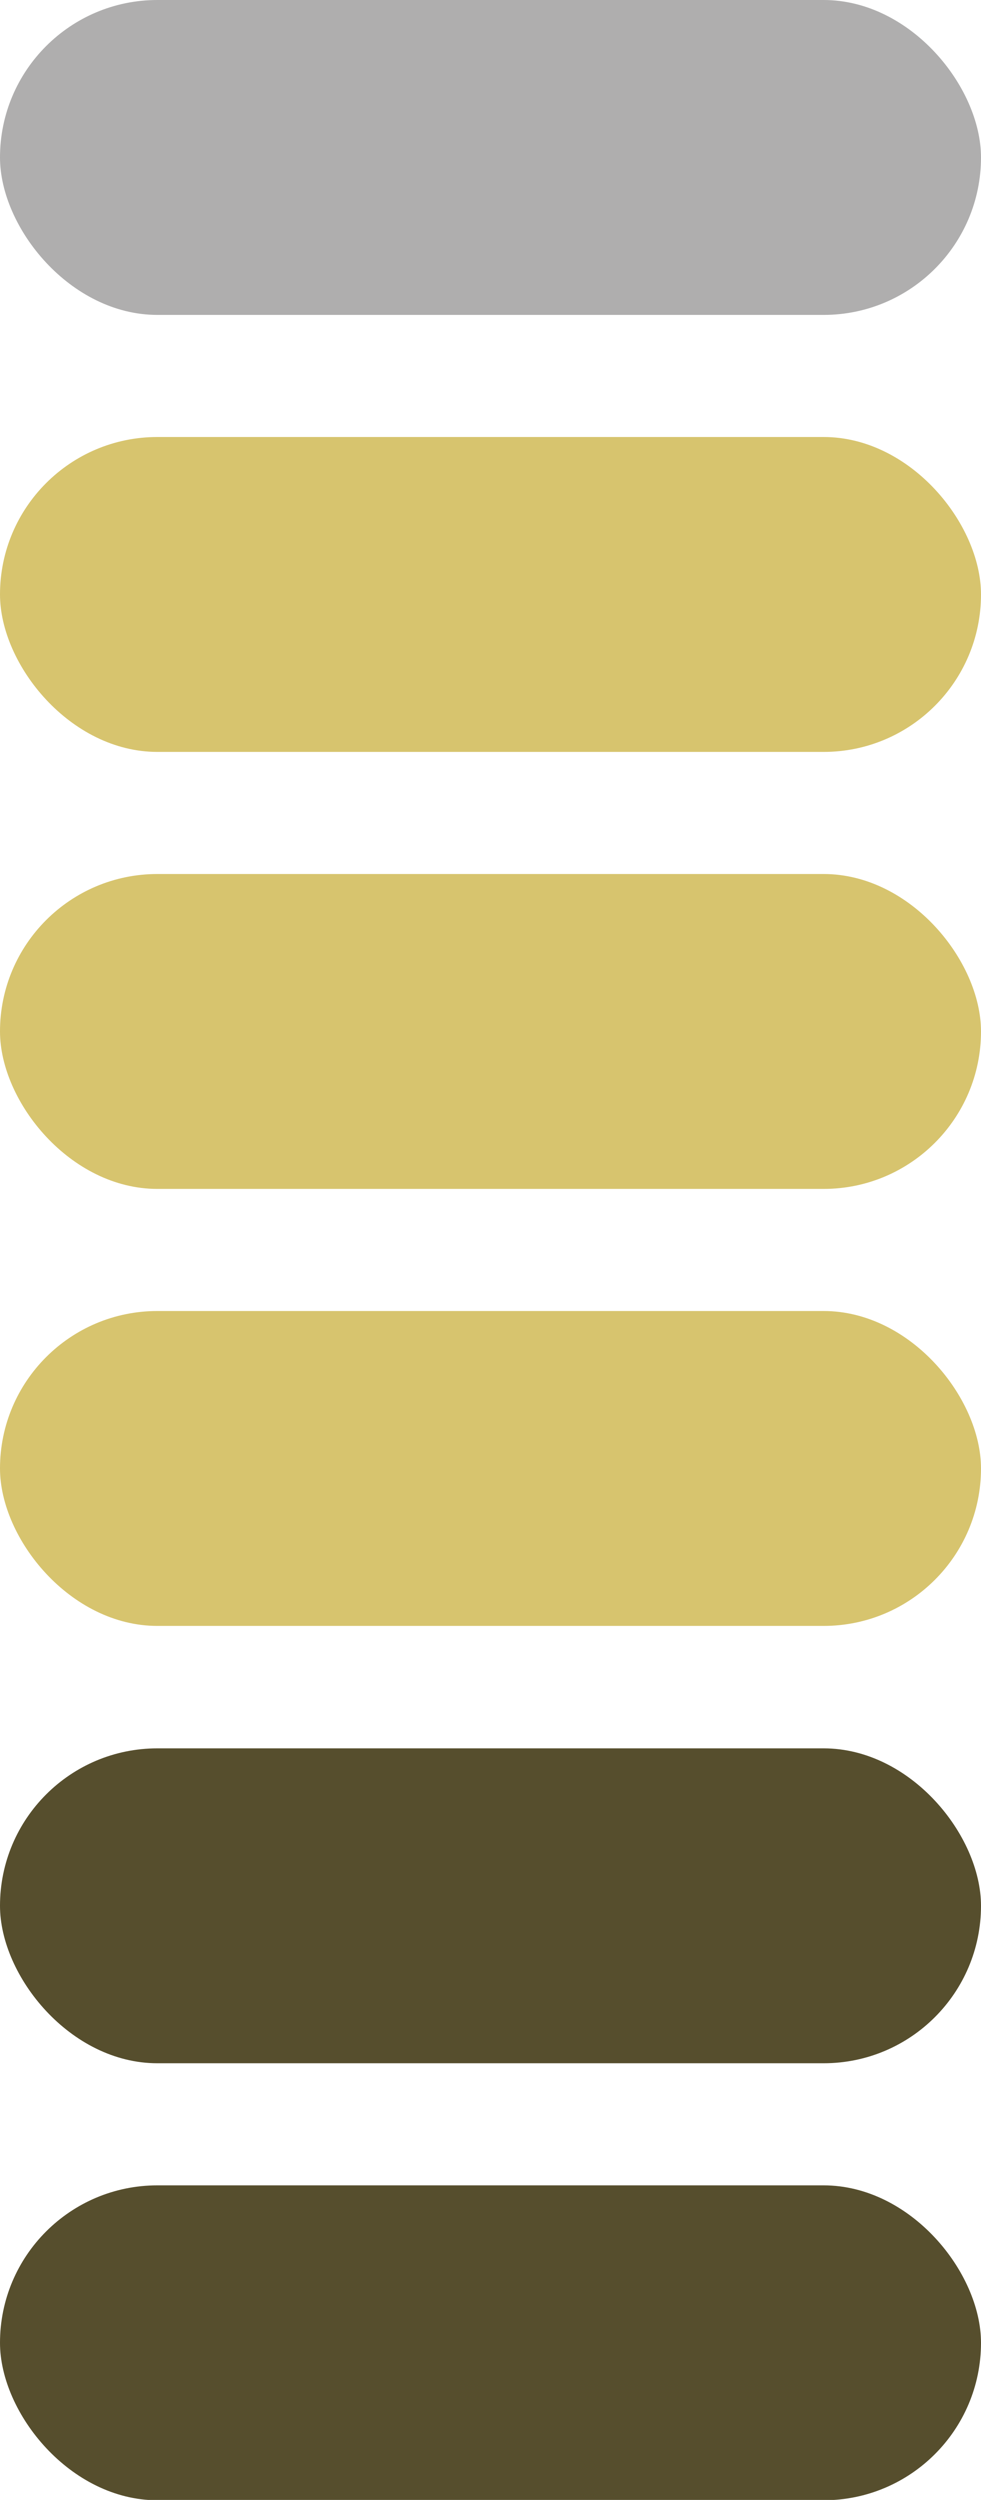 <svg id="Capa_1" data-name="Capa 1" xmlns="http://www.w3.org/2000/svg" viewBox="0 0 28.86 73.51"><defs><style>.cls-1{fill:#564E2D ;}.cls-2{fill:#D7C46E;}.cls-3{fill:#AFAEAE;}</style></defs><rect class="cls-1" y="64.26" width="28.86" height="9.26" rx="4.63"/><rect class="cls-1" y="51.41" width="28.86" height="9.26" rx="4.63"/><rect class="cls-2" y="38.55" width="28.86" height="9.26" rx="4.63"/><rect class="cls-2" y="25.7" width="28.86" height="9.26" rx="4.63"/><rect class="cls-2" y="12.85" width="28.86" height="9.26" rx="4.63"/><rect class="cls-3" width="28.86" height="9.26" rx="4.63"/></svg>